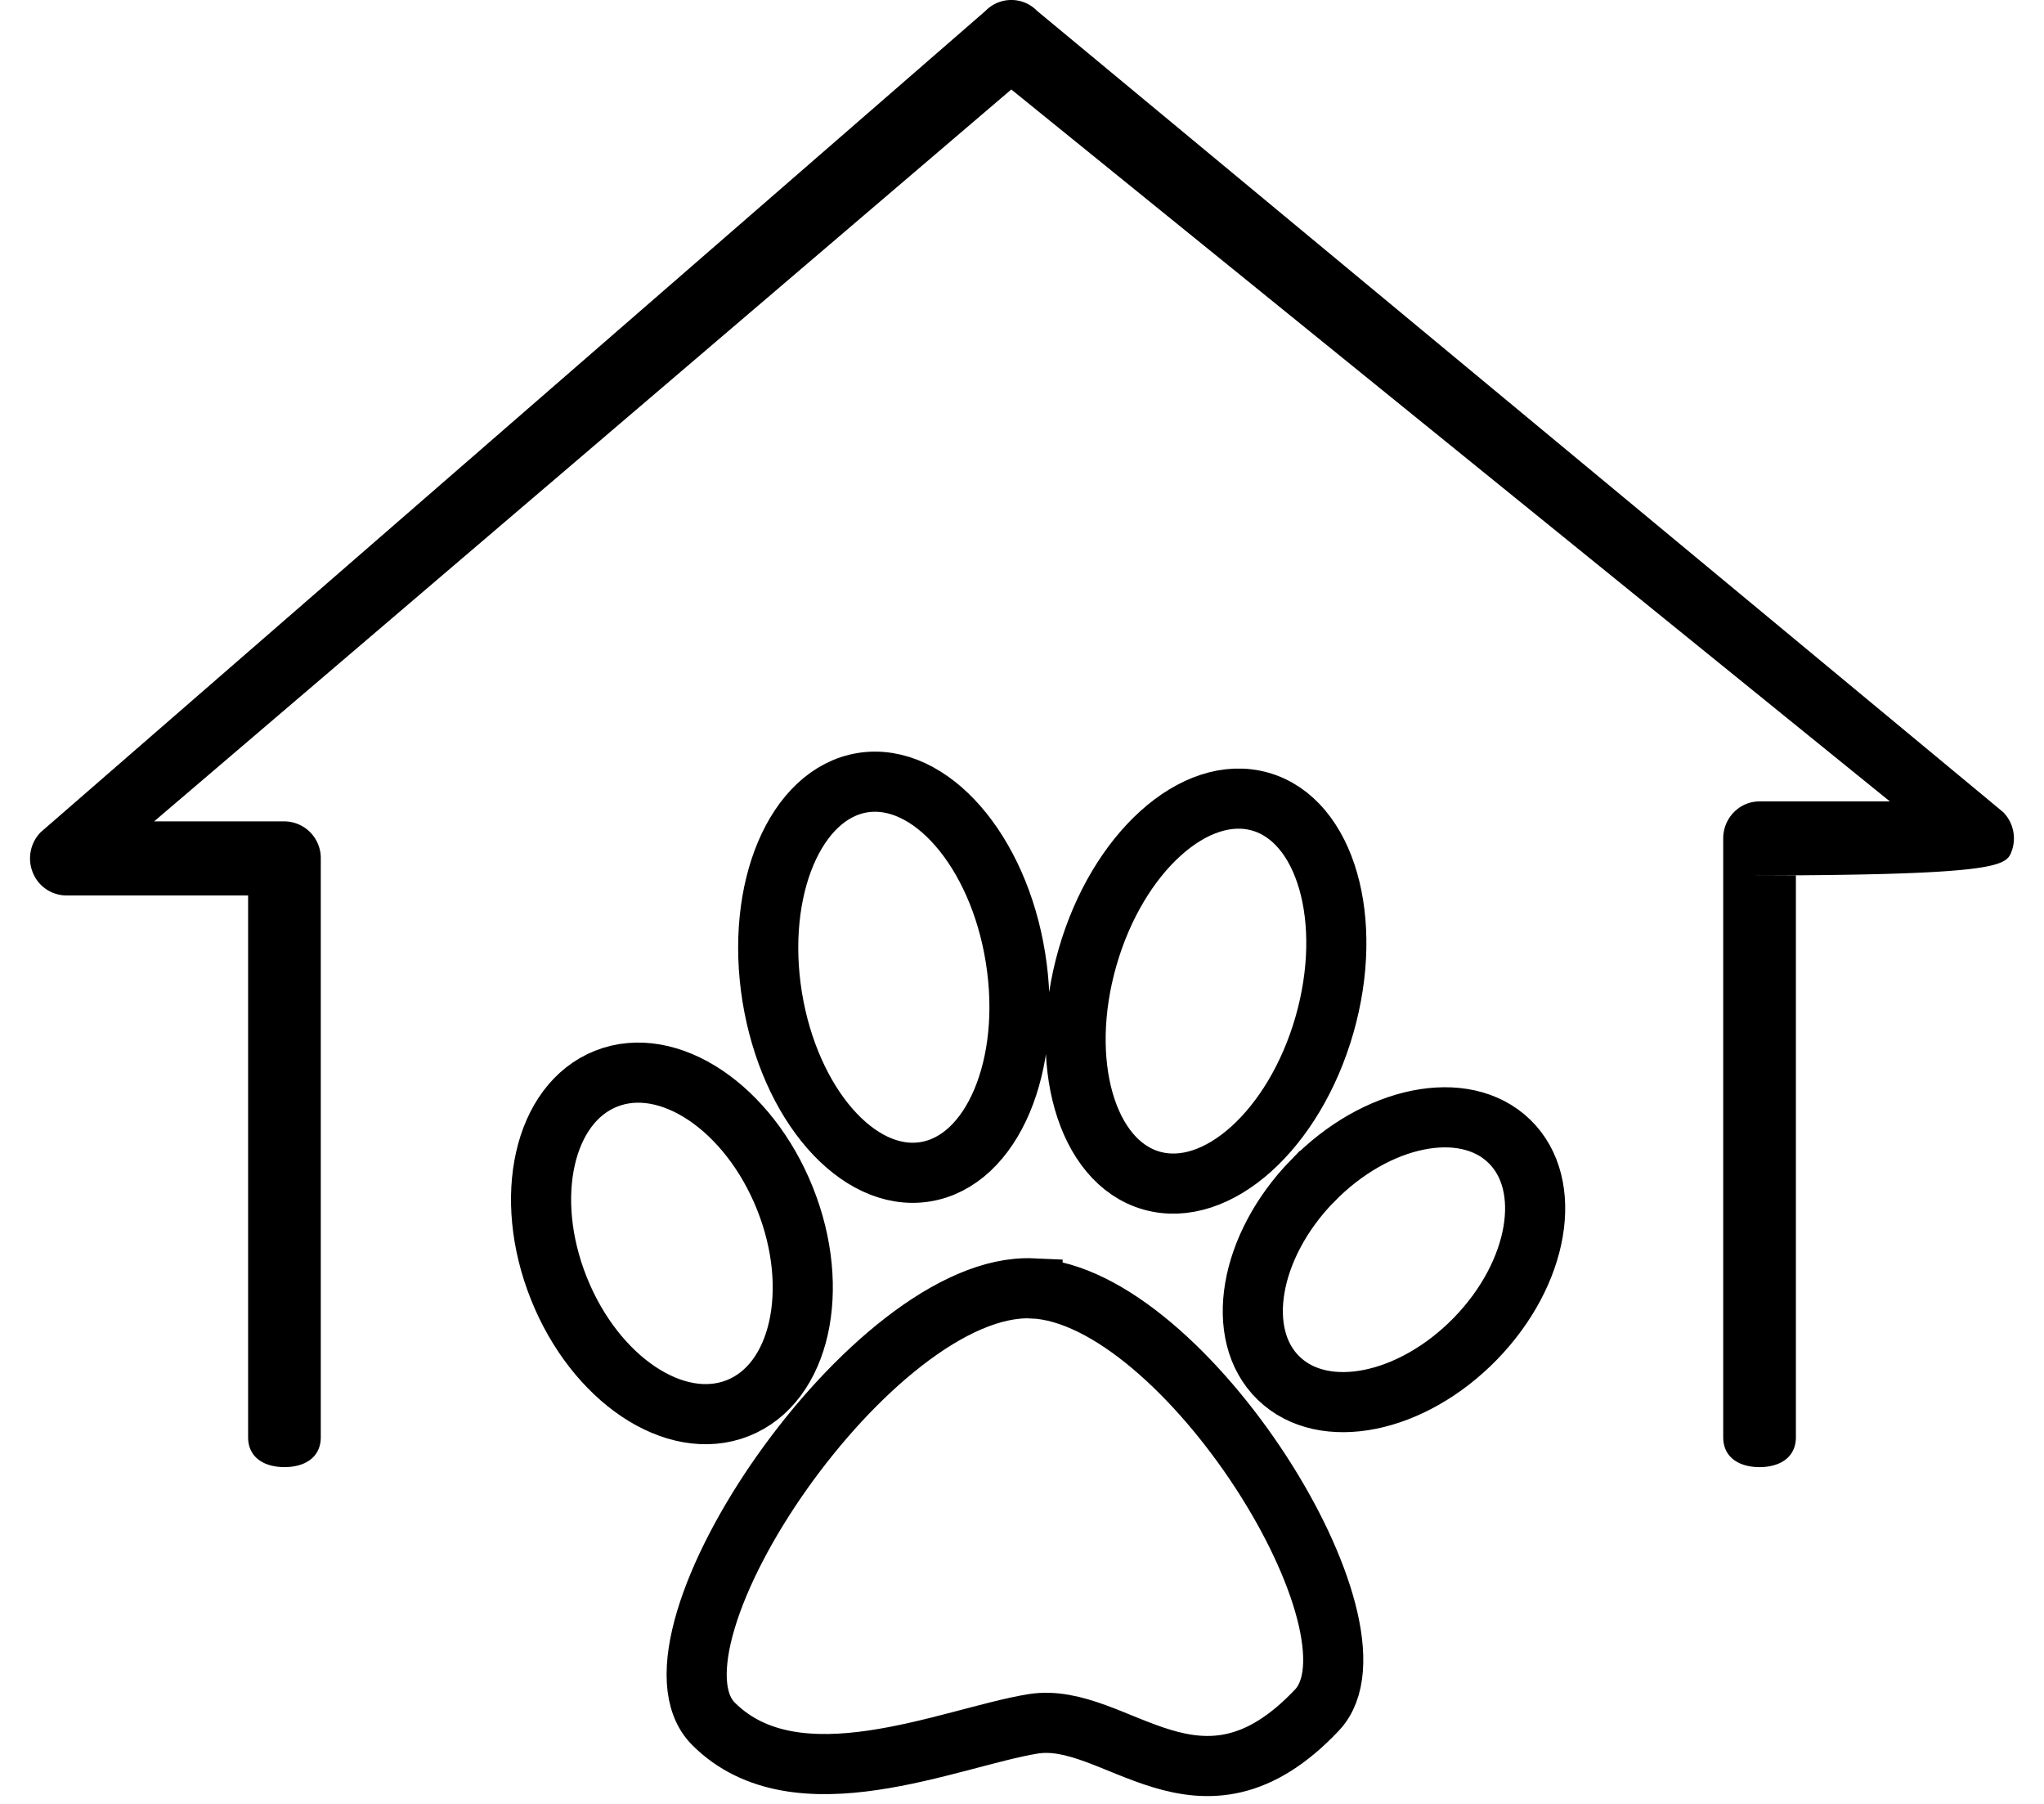 <svg width="34" height="30" viewBox="0 0 34 30" xmlns="http://www.w3.org/2000/svg">
    <g fill="none" fill-rule="evenodd">
        <path d="M17.176 21.426c2.538.115 6 5.672 4.73 7.014-1.957 2.073-3.345 0-4.73.23-1.384.23-3.922 1.38-5.306 0-1.386-1.379 2.653-7.363 5.306-7.244zm-7.093-3.487c1.038-.412 2.37.481 2.975 1.995.604 1.512.253 3.074-.786 3.484-1.04.412-2.372-.48-2.976-1.992-.605-1.513-.253-3.075.787-3.487zm11.75 1.7c1.06-1.09 2.525-1.386 3.273-.659.747.724.496 2.193-.563 3.282-1.06 1.089-2.525 1.384-3.273.659-.749-.723-.496-2.195.562-3.282zm-.868-6.307c1.088.311 1.565 1.973 1.066 3.713-.5 1.74-1.786 2.899-2.876 2.589-1.088-.31-1.565-1.974-1.065-3.713.5-1.74 1.786-2.9 2.875-2.589zm-6.615-.316c1.119-.177 2.258 1.127 2.542 2.914.287 1.787-.387 3.381-1.505 3.558-1.118.178-2.255-1.126-2.543-2.913-.286-1.787.388-3.38 1.506-3.559z" stroke="#000"/>
        <path d="M28.664 23.901v-9.957c0-.34.27-.616.604-.616h2.168L16.822 1.488 2.564 13.66h2.168a.61.61 0 0 1 .604.616v9.625c0 .34-.27.498-.604.498-.334 0-.605-.157-.605-.498v-9.009H1.105a.604.604 0 0 1-.559-.38.624.624 0 0 1 .131-.672L16.394.18a.598.598 0 0 1 .856 0l16.073 13.328a.624.624 0 0 1 .13.672c-.093.23-.314.38-4.54.38h.96v9.341c0 .34-.271.498-.605.498-.334 0-.604-.157-.604-.498z" fill="#000"/>
    </g>
</svg>
